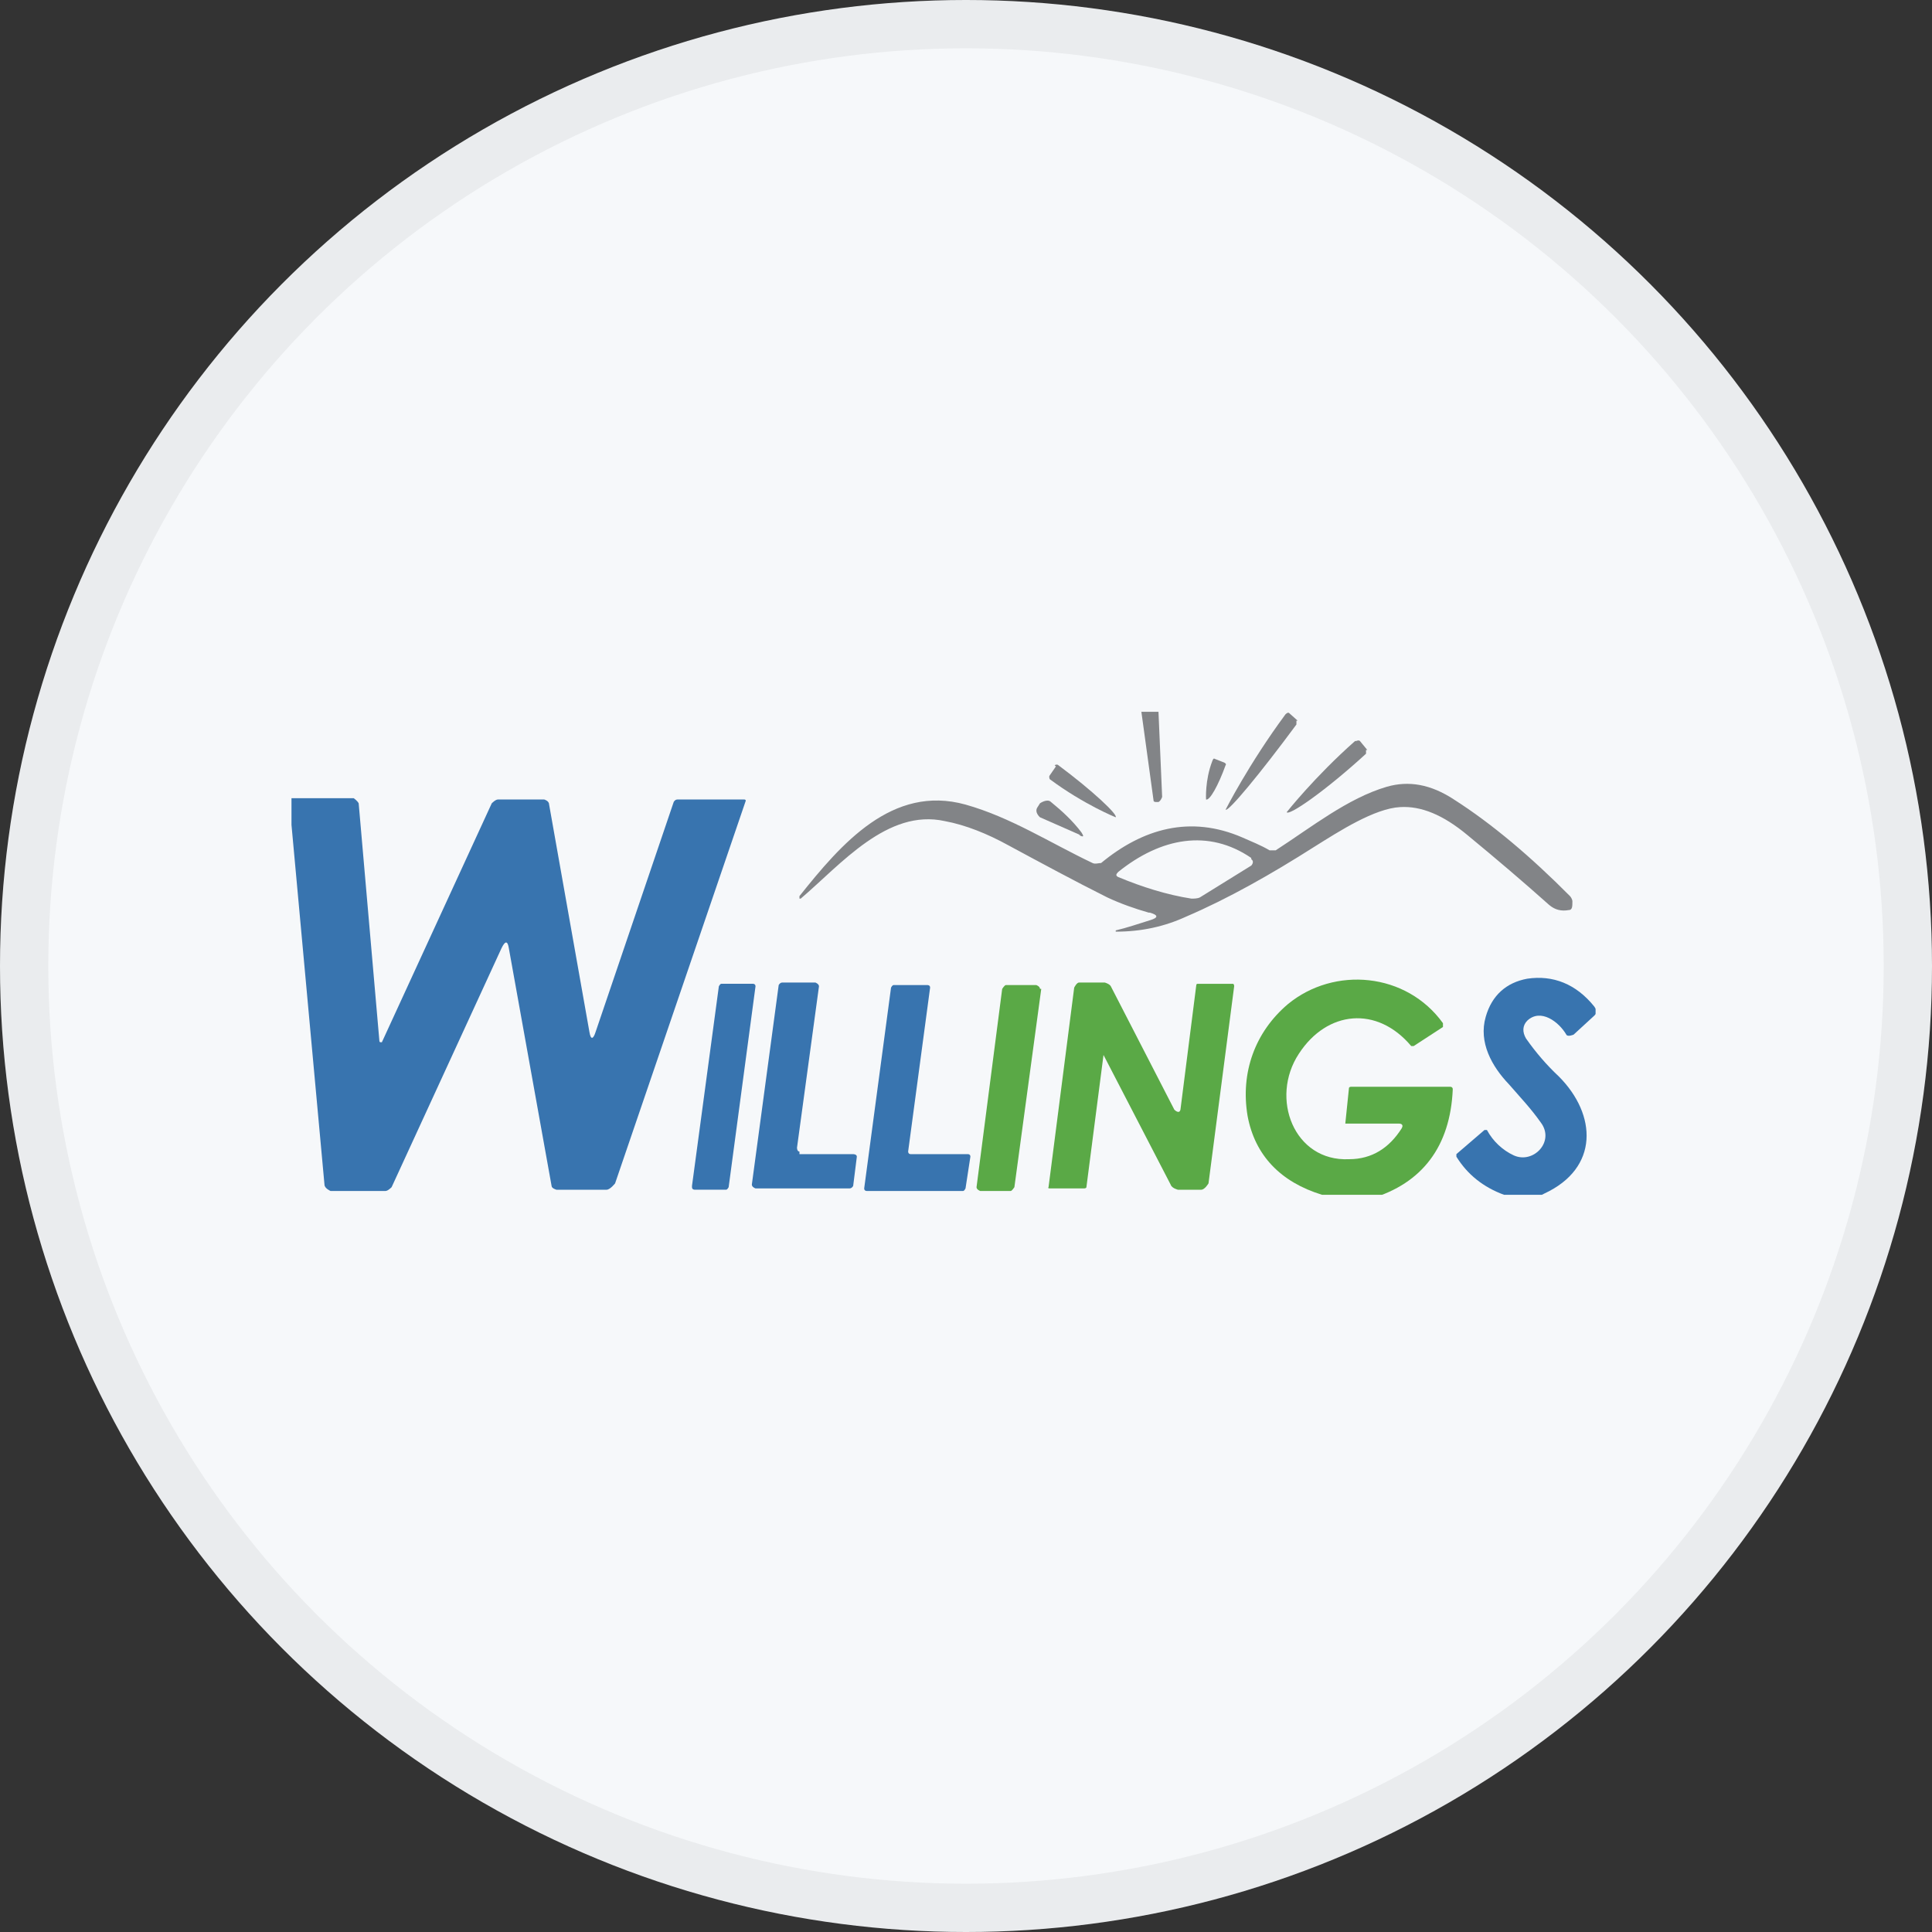 <svg width="40" height="40" viewBox="0 0 40 40" fill="none" xmlns="http://www.w3.org/2000/svg">
<rect x="0" y="0" width="40" height="40" fill="#333333" stroke="none"/>
<circle cx="20" cy="20" r="20" fill="#F6F8FA"/>
<circle cx="20" cy="20" r="19.5" stroke="black" stroke-opacity="0.05"/>
<g clip-path="url(#clip0_18553_55923)">
<path d="M23.631 14.737H23.985L24.061 16.5C24.061 16.5 24.035 16.579 23.985 16.605H23.934C23.934 16.605 23.884 16.605 23.884 16.579L23.631 14.737Z" fill="#828487"/>
<path d="M26.841 14.921C26.841 14.921 26.841 14.974 26.841 15C26.083 16.026 25.426 16.816 25.375 16.763C25.375 16.763 25.855 15.816 26.614 14.79C26.614 14.79 26.664 14.737 26.69 14.763L26.867 14.921H26.841Z" fill="#828487"/>
<path d="M28.282 15.527C28.282 15.527 28.282 15.579 28.282 15.605C27.448 16.369 26.69 16.895 26.639 16.816C26.639 16.816 27.221 16.079 28.055 15.342H28.08C28.08 15.342 28.131 15.316 28.156 15.342L28.308 15.527H28.282Z" fill="#828487"/>
<path d="M25.349 15.789C25.349 15.789 25.4 15.816 25.375 15.842C25.223 16.263 25.046 16.579 24.97 16.553C24.97 16.553 24.945 16.158 25.097 15.763C25.097 15.763 25.122 15.684 25.147 15.71L25.349 15.789Z" fill="#828487"/>
<path d="M21.835 15.842C21.835 15.842 21.886 15.816 21.911 15.842C22.619 16.369 23.15 16.869 23.099 16.921C23.099 16.921 22.442 16.658 21.734 16.132C21.734 16.132 21.709 16.079 21.734 16.053L21.861 15.869L21.835 15.842Z" fill="#828487"/>
<path d="M23.783 18.895C23.505 18.816 23.201 18.71 22.923 18.579C22.24 18.237 21.558 17.868 20.875 17.5C20.445 17.263 19.99 17.079 19.561 17C18.372 16.737 17.412 17.895 16.578 18.605C16.578 18.605 16.578 18.605 16.552 18.605C16.552 18.605 16.552 18.579 16.552 18.553C17.412 17.474 18.474 16.237 19.99 16.658C20.926 16.921 21.735 17.447 22.62 17.868C22.67 17.895 22.746 17.868 22.797 17.868C23.656 17.158 24.642 16.868 25.729 17.342C25.906 17.421 26.108 17.5 26.285 17.605C26.336 17.605 26.361 17.605 26.412 17.605C27.145 17.131 27.903 16.526 28.712 16.289C29.167 16.158 29.622 16.237 30.103 16.553C30.887 17.053 31.695 17.737 32.505 18.553C32.53 18.579 32.555 18.631 32.555 18.658C32.555 18.763 32.555 18.842 32.479 18.842C32.328 18.868 32.201 18.842 32.075 18.737C31.544 18.263 30.988 17.789 30.381 17.289C29.875 16.868 29.42 16.684 28.99 16.71C28.459 16.737 27.726 17.21 27.221 17.526C26.311 18.105 25.426 18.605 24.566 18.974C24.111 19.184 23.631 19.289 23.1 19.289C23.1 19.289 23.1 19.289 23.1 19.263C23.328 19.21 23.555 19.131 23.808 19.053C23.985 19 23.985 18.947 23.808 18.895H23.783ZM25.906 17.763C25.021 17.158 24.035 17.342 23.151 18.053C23.1 18.105 23.1 18.131 23.151 18.158C23.656 18.368 24.162 18.526 24.667 18.605C24.718 18.605 24.794 18.605 24.844 18.579L25.906 17.921C25.906 17.921 25.982 17.842 25.906 17.789V17.763Z" fill="#828487"/>
<path d="M22.367 17.289L21.532 16.921C21.532 16.921 21.406 16.816 21.482 16.71L21.532 16.631C21.532 16.631 21.684 16.526 21.76 16.605C21.987 16.789 22.215 17 22.392 17.237C22.442 17.316 22.442 17.342 22.341 17.289H22.367Z" fill="#828487"/>
<path d="M6.035 16.526H7.324C7.324 16.526 7.4 16.579 7.426 16.632L7.855 21.553C7.855 21.553 7.855 21.579 7.881 21.579C7.881 21.579 7.881 21.579 7.906 21.579L10.181 16.632C10.181 16.632 10.257 16.553 10.308 16.553H11.268C11.268 16.553 11.369 16.579 11.369 16.658L12.204 21.369C12.229 21.526 12.28 21.526 12.33 21.369L13.948 16.605C13.948 16.605 13.973 16.553 14.024 16.553H15.414C15.414 16.553 15.44 16.553 15.44 16.579L12.735 24.5C12.735 24.5 12.633 24.632 12.558 24.632H11.521C11.521 24.632 11.42 24.605 11.42 24.553L10.535 19.632C10.51 19.474 10.459 19.474 10.383 19.632L8.108 24.579C8.108 24.579 8.032 24.658 7.982 24.658H6.844C6.844 24.658 6.718 24.605 6.718 24.526L6.035 17.079V16.526Z" fill="#3874AF"/>
<path d="M28.333 24.737H27.372C26.513 24.474 25.982 23.921 25.83 23.105C25.679 22.21 25.982 21.368 26.665 20.789C27.625 20 29.117 20.131 29.875 21.184C29.875 21.21 29.875 21.237 29.875 21.263L29.268 21.658H29.218C28.51 20.816 27.474 20.921 26.892 21.816C26.285 22.737 26.791 24.052 27.929 24C28.409 24 28.763 23.763 29.016 23.368C29.066 23.289 29.016 23.263 28.965 23.263H27.853L27.929 22.526C27.929 22.526 27.929 22.5 27.979 22.5H30.027C30.027 22.5 30.078 22.5 30.078 22.552C30.027 23.737 29.445 24.5 28.384 24.816L28.333 24.737Z" fill="#5AA946"/>
<path d="M31.923 24.737H31.139C30.709 24.579 30.381 24.316 30.153 23.948C30.153 23.948 30.153 23.921 30.153 23.895L30.735 23.395C30.735 23.395 30.76 23.395 30.785 23.395C30.912 23.632 31.114 23.816 31.341 23.921C31.746 24.105 32.201 23.632 31.898 23.237C31.695 22.948 31.468 22.711 31.24 22.448C30.887 22.079 30.608 21.579 30.76 21.053C30.887 20.605 31.19 20.342 31.62 20.263C32.151 20.184 32.631 20.369 33.01 20.842C33.061 20.921 33.061 20.974 33.01 21.026L32.58 21.421C32.58 21.421 32.454 21.474 32.429 21.421C32.277 21.158 31.898 20.869 31.62 21.132C31.518 21.237 31.518 21.369 31.594 21.5C31.797 21.79 32.024 22.053 32.277 22.29C33.061 23.079 33.111 24.184 31.974 24.711L31.923 24.737Z" fill="#3874AF"/>
<path d="M14.327 24.552L14.883 20.421C14.883 20.421 14.909 20.368 14.934 20.368H15.591C15.591 20.368 15.642 20.368 15.642 20.421L15.086 24.579C15.086 24.579 15.06 24.631 15.035 24.631H14.378C14.378 24.631 14.327 24.631 14.327 24.579V24.552Z" fill="#3874AF"/>
<path d="M16.552 23.895H17.664C17.664 23.895 17.74 23.895 17.74 23.948L17.664 24.553C17.664 24.553 17.639 24.605 17.588 24.605H15.642C15.642 24.605 15.566 24.579 15.566 24.526L16.122 20.395C16.122 20.395 16.147 20.342 16.198 20.342H16.881C16.881 20.342 16.956 20.369 16.956 20.421L16.501 23.763C16.501 23.763 16.501 23.842 16.552 23.842V23.895Z" fill="#3874AF"/>
<path d="M18.878 23.895H20.041C20.041 23.895 20.091 23.895 20.091 23.947L19.99 24.605C19.99 24.605 19.965 24.658 19.94 24.658H17.943C17.943 24.658 17.892 24.658 17.892 24.605L18.448 20.447C18.448 20.447 18.474 20.395 18.499 20.395H19.207C19.207 20.395 19.257 20.395 19.257 20.447L18.802 23.842C18.802 23.842 18.802 23.895 18.853 23.895H18.878Z" fill="#3874AF"/>
<path d="M21.558 20.474L21.002 24.579C21.002 24.579 20.951 24.658 20.926 24.658H20.294C20.294 24.658 20.218 24.631 20.218 24.579L20.749 20.474C20.749 20.474 20.799 20.395 20.825 20.395H21.456C21.456 20.395 21.532 20.421 21.532 20.474H21.558Z" fill="#5AA946"/>
<path d="M22.872 21.842C22.872 21.842 22.872 21.842 22.847 21.842L22.493 24.579C22.493 24.579 22.493 24.605 22.442 24.605H21.735C21.735 24.605 21.684 24.605 21.709 24.579L22.24 20.448C22.24 20.448 22.291 20.342 22.341 20.342H22.872C22.872 20.342 22.973 20.369 22.999 20.421L24.313 22.974C24.313 22.974 24.414 23.079 24.44 22.974L24.768 20.395C24.768 20.395 24.768 20.369 24.794 20.369H25.527C25.527 20.369 25.552 20.369 25.552 20.421L25.021 24.5C25.021 24.5 24.945 24.632 24.869 24.632H24.389C24.389 24.632 24.263 24.605 24.237 24.526L22.847 21.842H22.872Z" fill="#5AA946"/>
</g>
<defs>
<clipPath id="clip0_18553_55923">
<rect width="27" height="10" fill="white" transform="translate(6.035 14.737)"/>
</clipPath>
</defs>
</svg>
